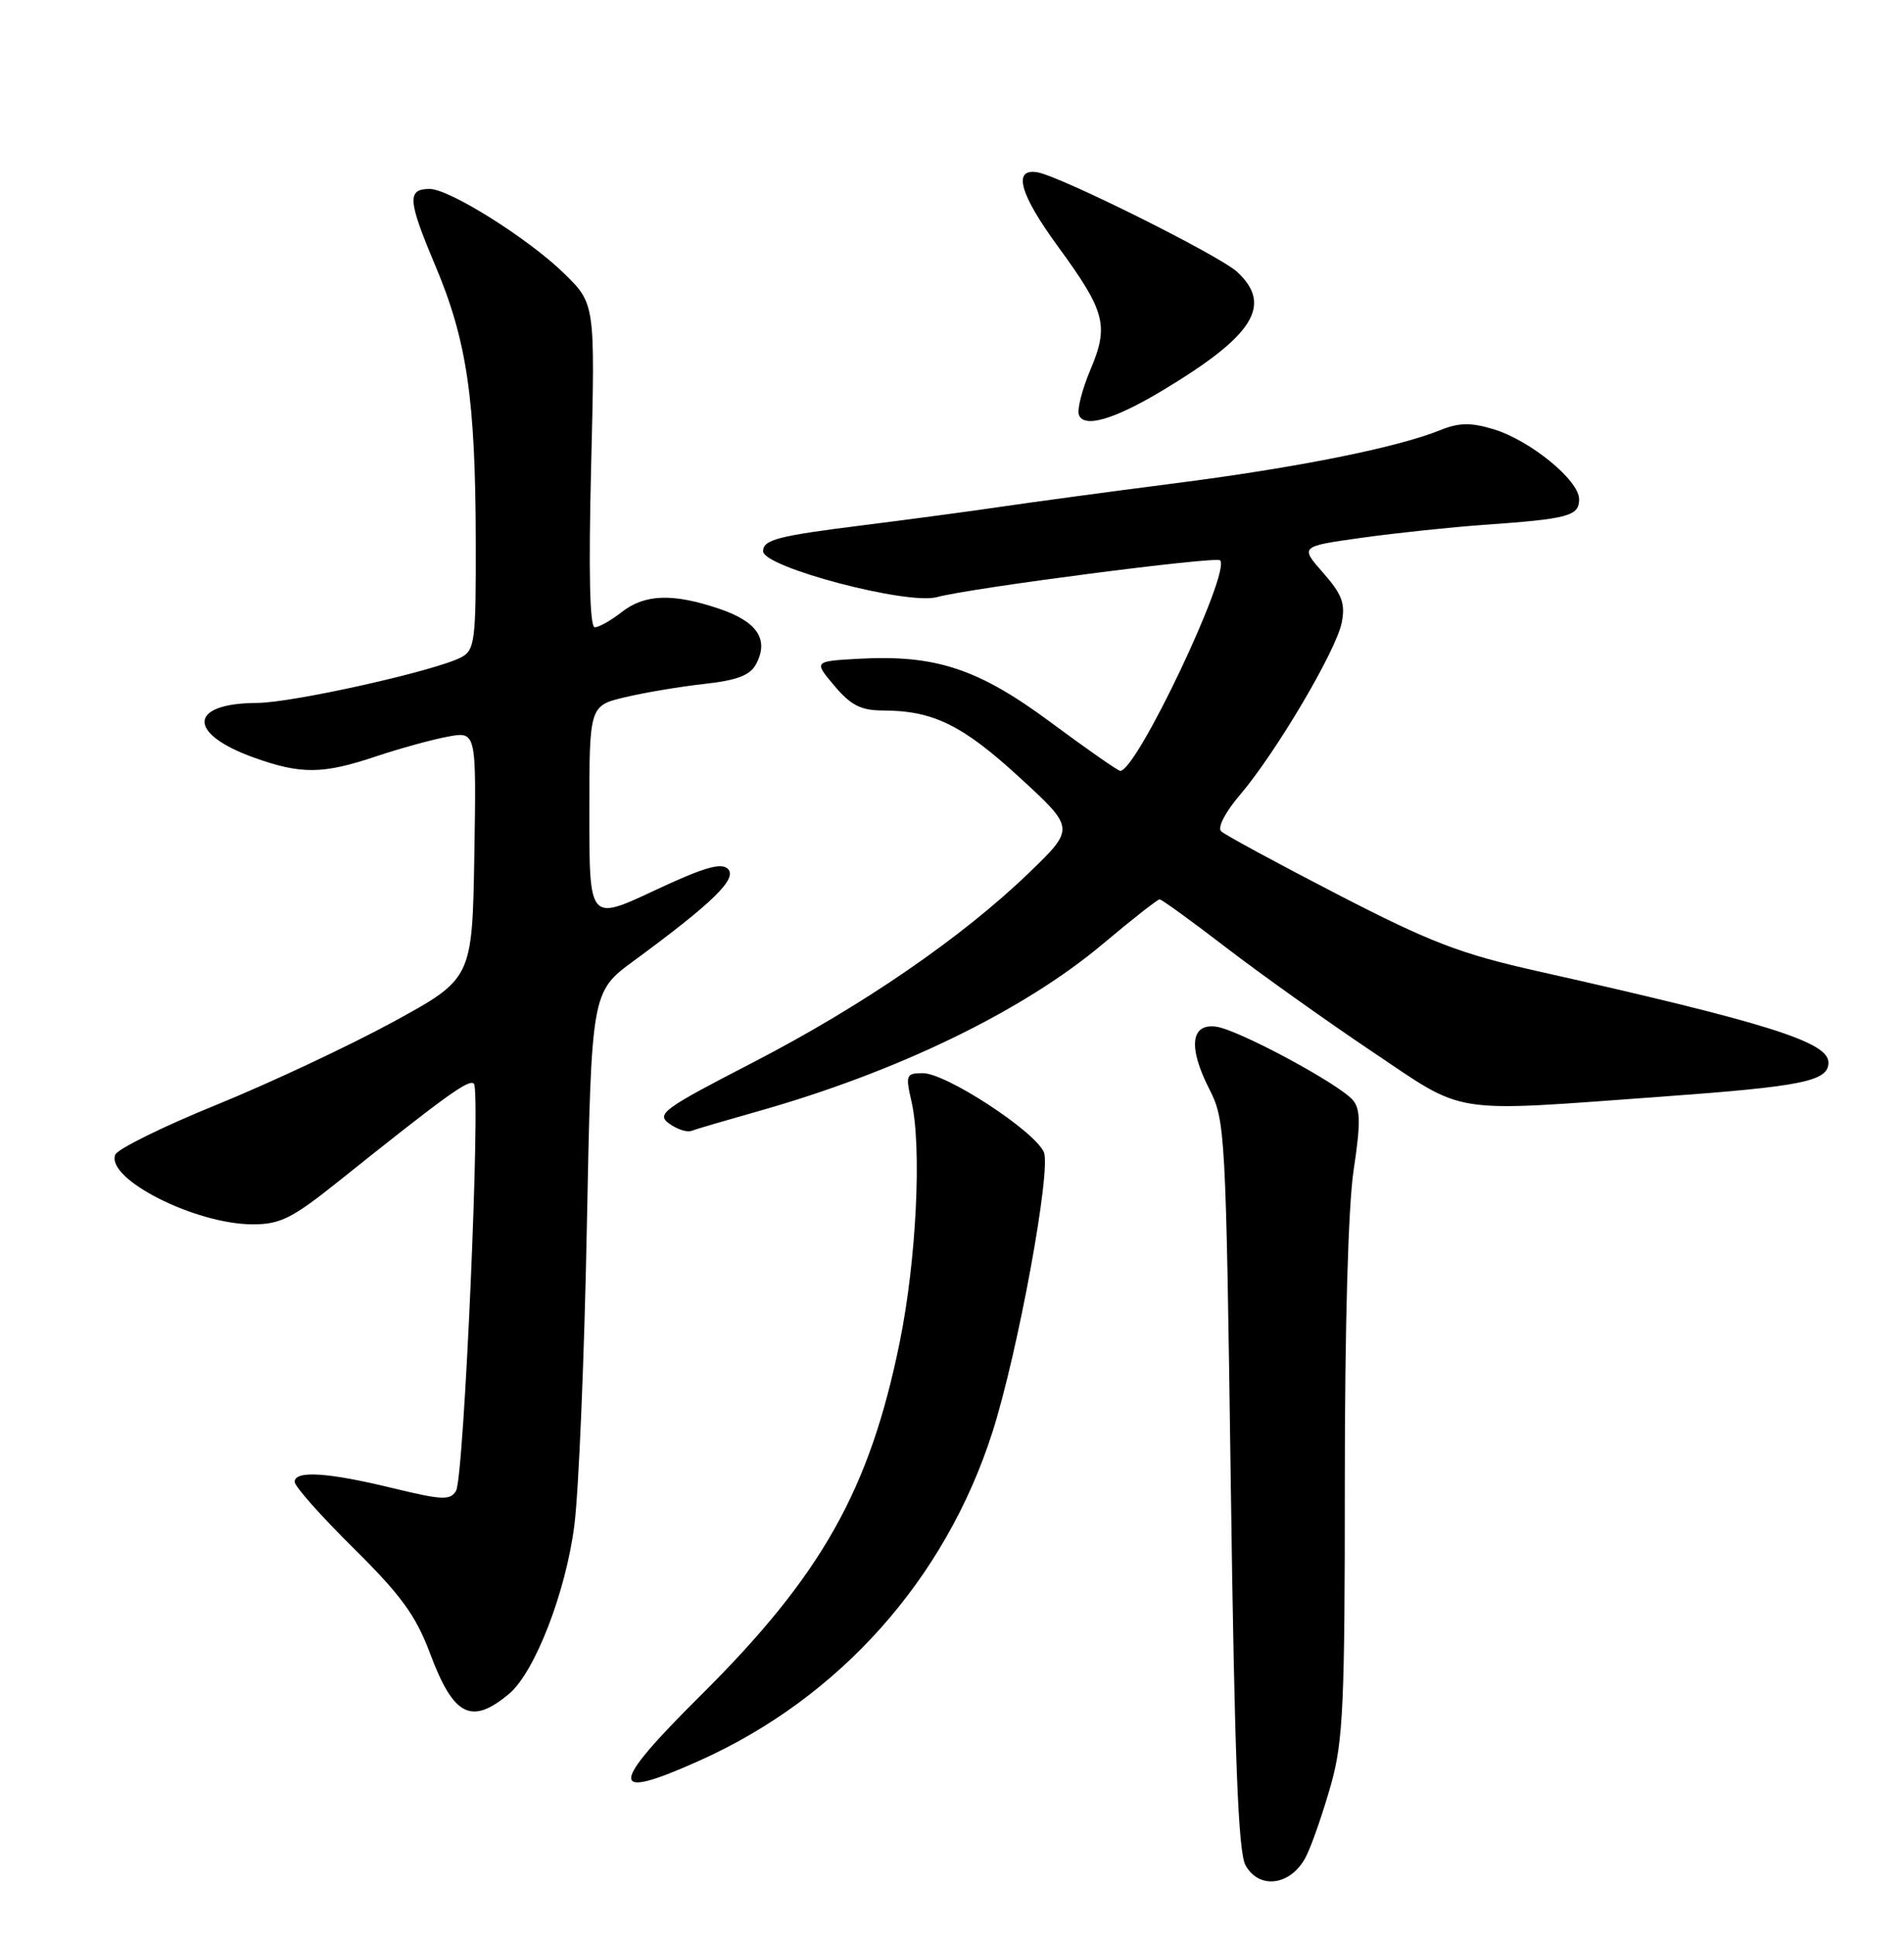 <?xml version="1.0" encoding="UTF-8" standalone="no"?>
<!DOCTYPE svg PUBLIC "-//W3C//DTD SVG 1.1//EN" "http://www.w3.org/Graphics/SVG/1.1/DTD/svg11.dtd" >
<svg xmlns="http://www.w3.org/2000/svg" xmlns:xlink="http://www.w3.org/1999/xlink" version="1.1" viewBox="0 0 252 256">
 <g >
 <path fill="currentColor"
d=" M 172.93 245.50 C 173.73 243.85 175.19 239.58 176.19 236.02 C 177.77 230.36 178.00 225.33 177.99 196.02 C 177.99 175.41 178.44 159.54 179.16 154.80 C 180.08 148.72 180.07 146.79 179.08 145.59 C 177.31 143.46 163.96 136.27 160.98 135.85 C 157.59 135.37 157.23 138.57 160.06 144.11 C 162.17 148.25 162.25 149.73 162.90 196.44 C 163.40 232.71 163.88 245.07 164.85 246.81 C 166.71 250.15 171.03 249.45 172.93 245.50 Z  M 92.58 232.96 C 111.12 224.65 125.13 208.94 131.35 189.50 C 134.72 178.97 139.18 154.68 138.15 152.43 C 136.86 149.60 125.20 142.00 122.15 142.00 C 119.92 142.00 119.83 142.23 120.64 145.75 C 122.02 151.78 121.29 166.74 119.08 177.59 C 115.10 197.15 108.75 208.42 92.78 224.29 C 80.51 236.47 80.47 238.40 92.58 232.96 Z  M 67.40 224.10 C 70.79 221.25 74.92 210.57 76.02 201.80 C 76.60 197.23 77.34 179.49 77.67 162.38 C 78.28 131.25 78.28 131.25 83.89 127.13 C 94.35 119.44 97.61 116.27 96.35 114.98 C 95.48 114.09 93.16 114.76 86.60 117.84 C 78.00 121.87 78.00 121.87 78.00 107.62 C 78.00 93.38 78.00 93.38 82.75 92.25 C 85.36 91.63 90.09 90.84 93.25 90.49 C 97.54 90.02 99.28 89.35 100.06 87.89 C 101.80 84.64 100.26 82.28 95.28 80.58 C 89.08 78.47 85.34 78.59 82.27 81.00 C 80.87 82.10 79.27 83.00 78.72 83.00 C 78.05 83.00 77.89 75.72 78.24 61.59 C 78.77 40.19 78.77 40.19 74.63 36.15 C 69.92 31.56 59.48 25.00 56.87 25.00 C 53.86 25.00 53.96 26.47 57.58 35.06 C 61.80 45.06 62.93 52.72 62.97 71.71 C 63.00 84.76 62.84 86.01 61.07 86.96 C 57.74 88.74 38.72 93.00 34.00 93.01 C 24.94 93.05 24.72 97.05 33.60 100.24 C 39.85 102.48 42.72 102.45 49.78 100.08 C 52.93 99.03 57.20 97.85 59.28 97.47 C 63.05 96.77 63.05 96.77 62.78 113.13 C 62.50 129.50 62.50 129.50 52.02 135.22 C 46.25 138.36 35.74 143.30 28.66 146.18 C 21.57 149.06 15.54 152.04 15.25 152.79 C 14.02 156.01 25.88 162.00 33.47 162.00 C 37.07 162.00 38.67 161.20 44.59 156.48 C 59.01 144.95 62.07 142.74 62.72 143.39 C 63.65 144.32 61.42 195.44 60.36 197.25 C 59.61 198.54 58.56 198.50 52.00 196.91 C 43.38 194.81 39.00 194.53 39.00 196.08 C 39.00 196.67 42.51 200.62 46.80 204.86 C 53.11 211.10 55.03 213.75 56.93 218.80 C 60.03 227.10 62.40 228.30 67.40 224.10 Z  M 100.05 147.12 C 118.63 141.90 135.35 133.81 145.94 124.92 C 149.81 121.66 153.21 119.00 153.48 119.00 C 153.75 119.00 157.69 121.85 162.23 125.34 C 166.78 128.83 175.45 135.01 181.50 139.07 C 194.22 147.60 191.47 147.17 220.00 145.10 C 238.61 143.75 242.00 143.06 242.00 140.59 C 242.00 137.87 233.94 135.34 203.50 128.50 C 193.28 126.21 189.34 124.70 177.00 118.33 C 169.03 114.21 162.10 110.46 161.62 109.99 C 161.11 109.50 162.18 107.43 164.12 105.17 C 168.86 99.61 176.84 86.11 177.58 82.39 C 178.08 79.86 177.63 78.65 175.12 75.79 C 172.05 72.30 172.05 72.30 180.28 71.15 C 184.80 70.52 192.10 69.75 196.50 69.44 C 207.63 68.65 209.00 68.28 209.00 66.05 C 209.00 63.55 202.51 58.25 197.66 56.79 C 194.67 55.89 193.12 55.91 190.66 56.90 C 184.90 59.23 171.71 61.87 155.50 63.95 C 146.70 65.08 136.35 66.48 132.50 67.05 C 128.65 67.62 120.43 68.72 114.23 69.50 C 102.94 70.91 101.00 71.41 101.00 72.94 C 101.00 75.05 120.09 80.08 124.00 79.01 C 128.31 77.82 160.92 73.59 161.48 74.14 C 162.96 75.63 150.46 102.00 148.27 102.00 C 147.97 102.00 143.85 99.12 139.11 95.61 C 129.49 88.47 123.83 86.60 113.60 87.17 C 107.70 87.50 107.70 87.50 110.44 90.75 C 112.61 93.32 113.94 94.00 116.84 94.01 C 123.47 94.02 127.36 95.91 134.89 102.82 C 142.28 109.60 142.28 109.60 136.25 115.43 C 127.32 124.05 114.14 133.10 99.58 140.62 C 87.77 146.72 86.83 147.40 88.56 148.66 C 89.59 149.42 90.93 149.86 91.52 149.63 C 92.11 149.40 95.95 148.28 100.05 147.12 Z  M 153.82 51.69 C 165.93 44.43 168.48 40.39 163.76 35.99 C 161.44 33.83 140.38 23.33 137.31 22.80 C 134.00 22.23 134.95 25.67 139.99 32.57 C 146.31 41.21 146.80 43.05 144.32 48.92 C 143.24 51.47 142.55 54.15 142.79 54.86 C 143.40 56.69 147.40 55.54 153.82 51.69 Z "/>
</g>
</svg>